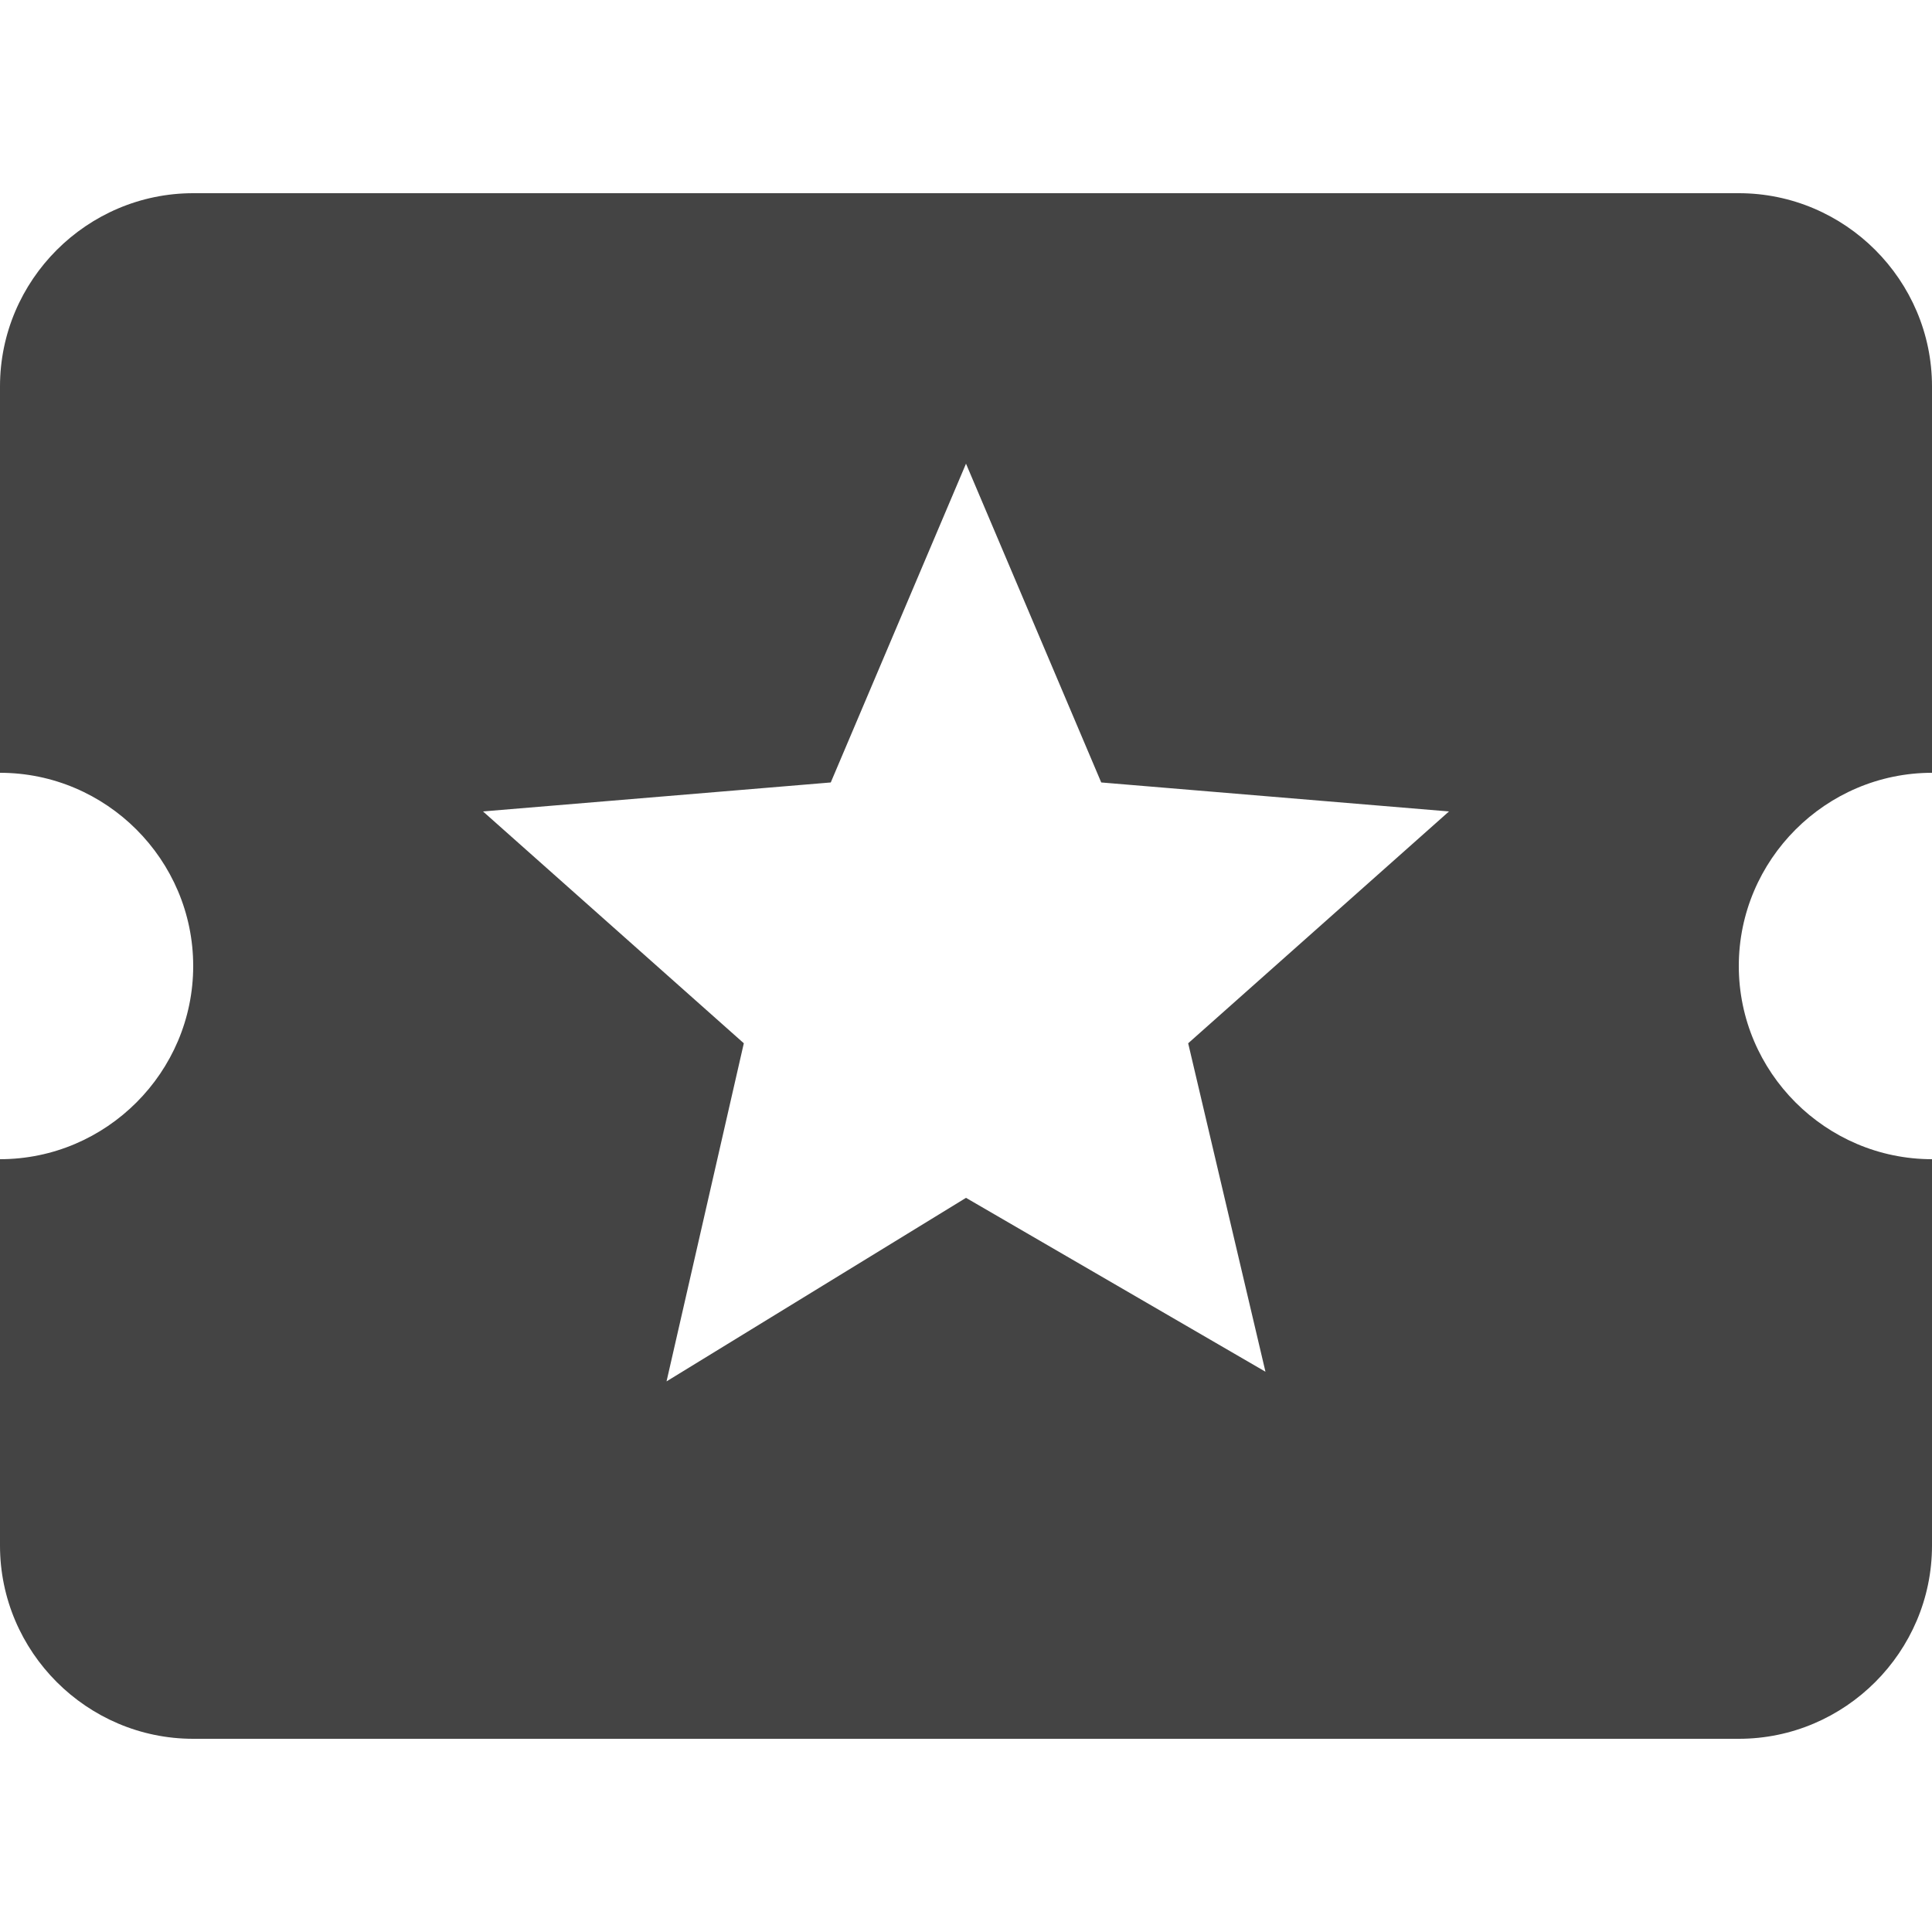 <?xml version="1.0" encoding="utf-8"?>
<!-- Generator: Adobe Illustrator 21.0.0, SVG Export Plug-In . SVG Version: 6.00 Build 0)  -->
<svg version="1.1" id="Layer_1" xmlns="http://www.w3.org/2000/svg" xmlns:xlink="http://www.w3.org/1999/xlink" x="0px" y="0px"
	 viewBox="0 0 40 40" style="enable-background:new 0 0 40 40;" xml:space="preserve">
<style type="text/css">
	.st0{fill:#444;}
</style>
<title>entertainment2</title>
<g id="Layer_2">
	<g id="Layer_1-2">
		<g id="surface1">
			<path class="st0" d="M40,16V8c0-2.2-1.8-4-4-4H4C1.8,4,0,5.8,0,8v8c2.2,0,4,1.8,4,4s-1.8,4-4,4v8c0,2.2,1.8,4,4,4h32
				c2.2,0,4-1.8,4-4v-8c-2.2,0-4-1.8-4-4S37.8,16,40,16z M26.2,28.4L20,24.8l-6.2,3.8l1.6-7L10,16.8l7.2-0.6L20,9.6l2.8,6.6l7.2,0.6
				l-5.4,4.8L26.2,28.4z"/>
		</g>
	</g>
</g>
</svg>
